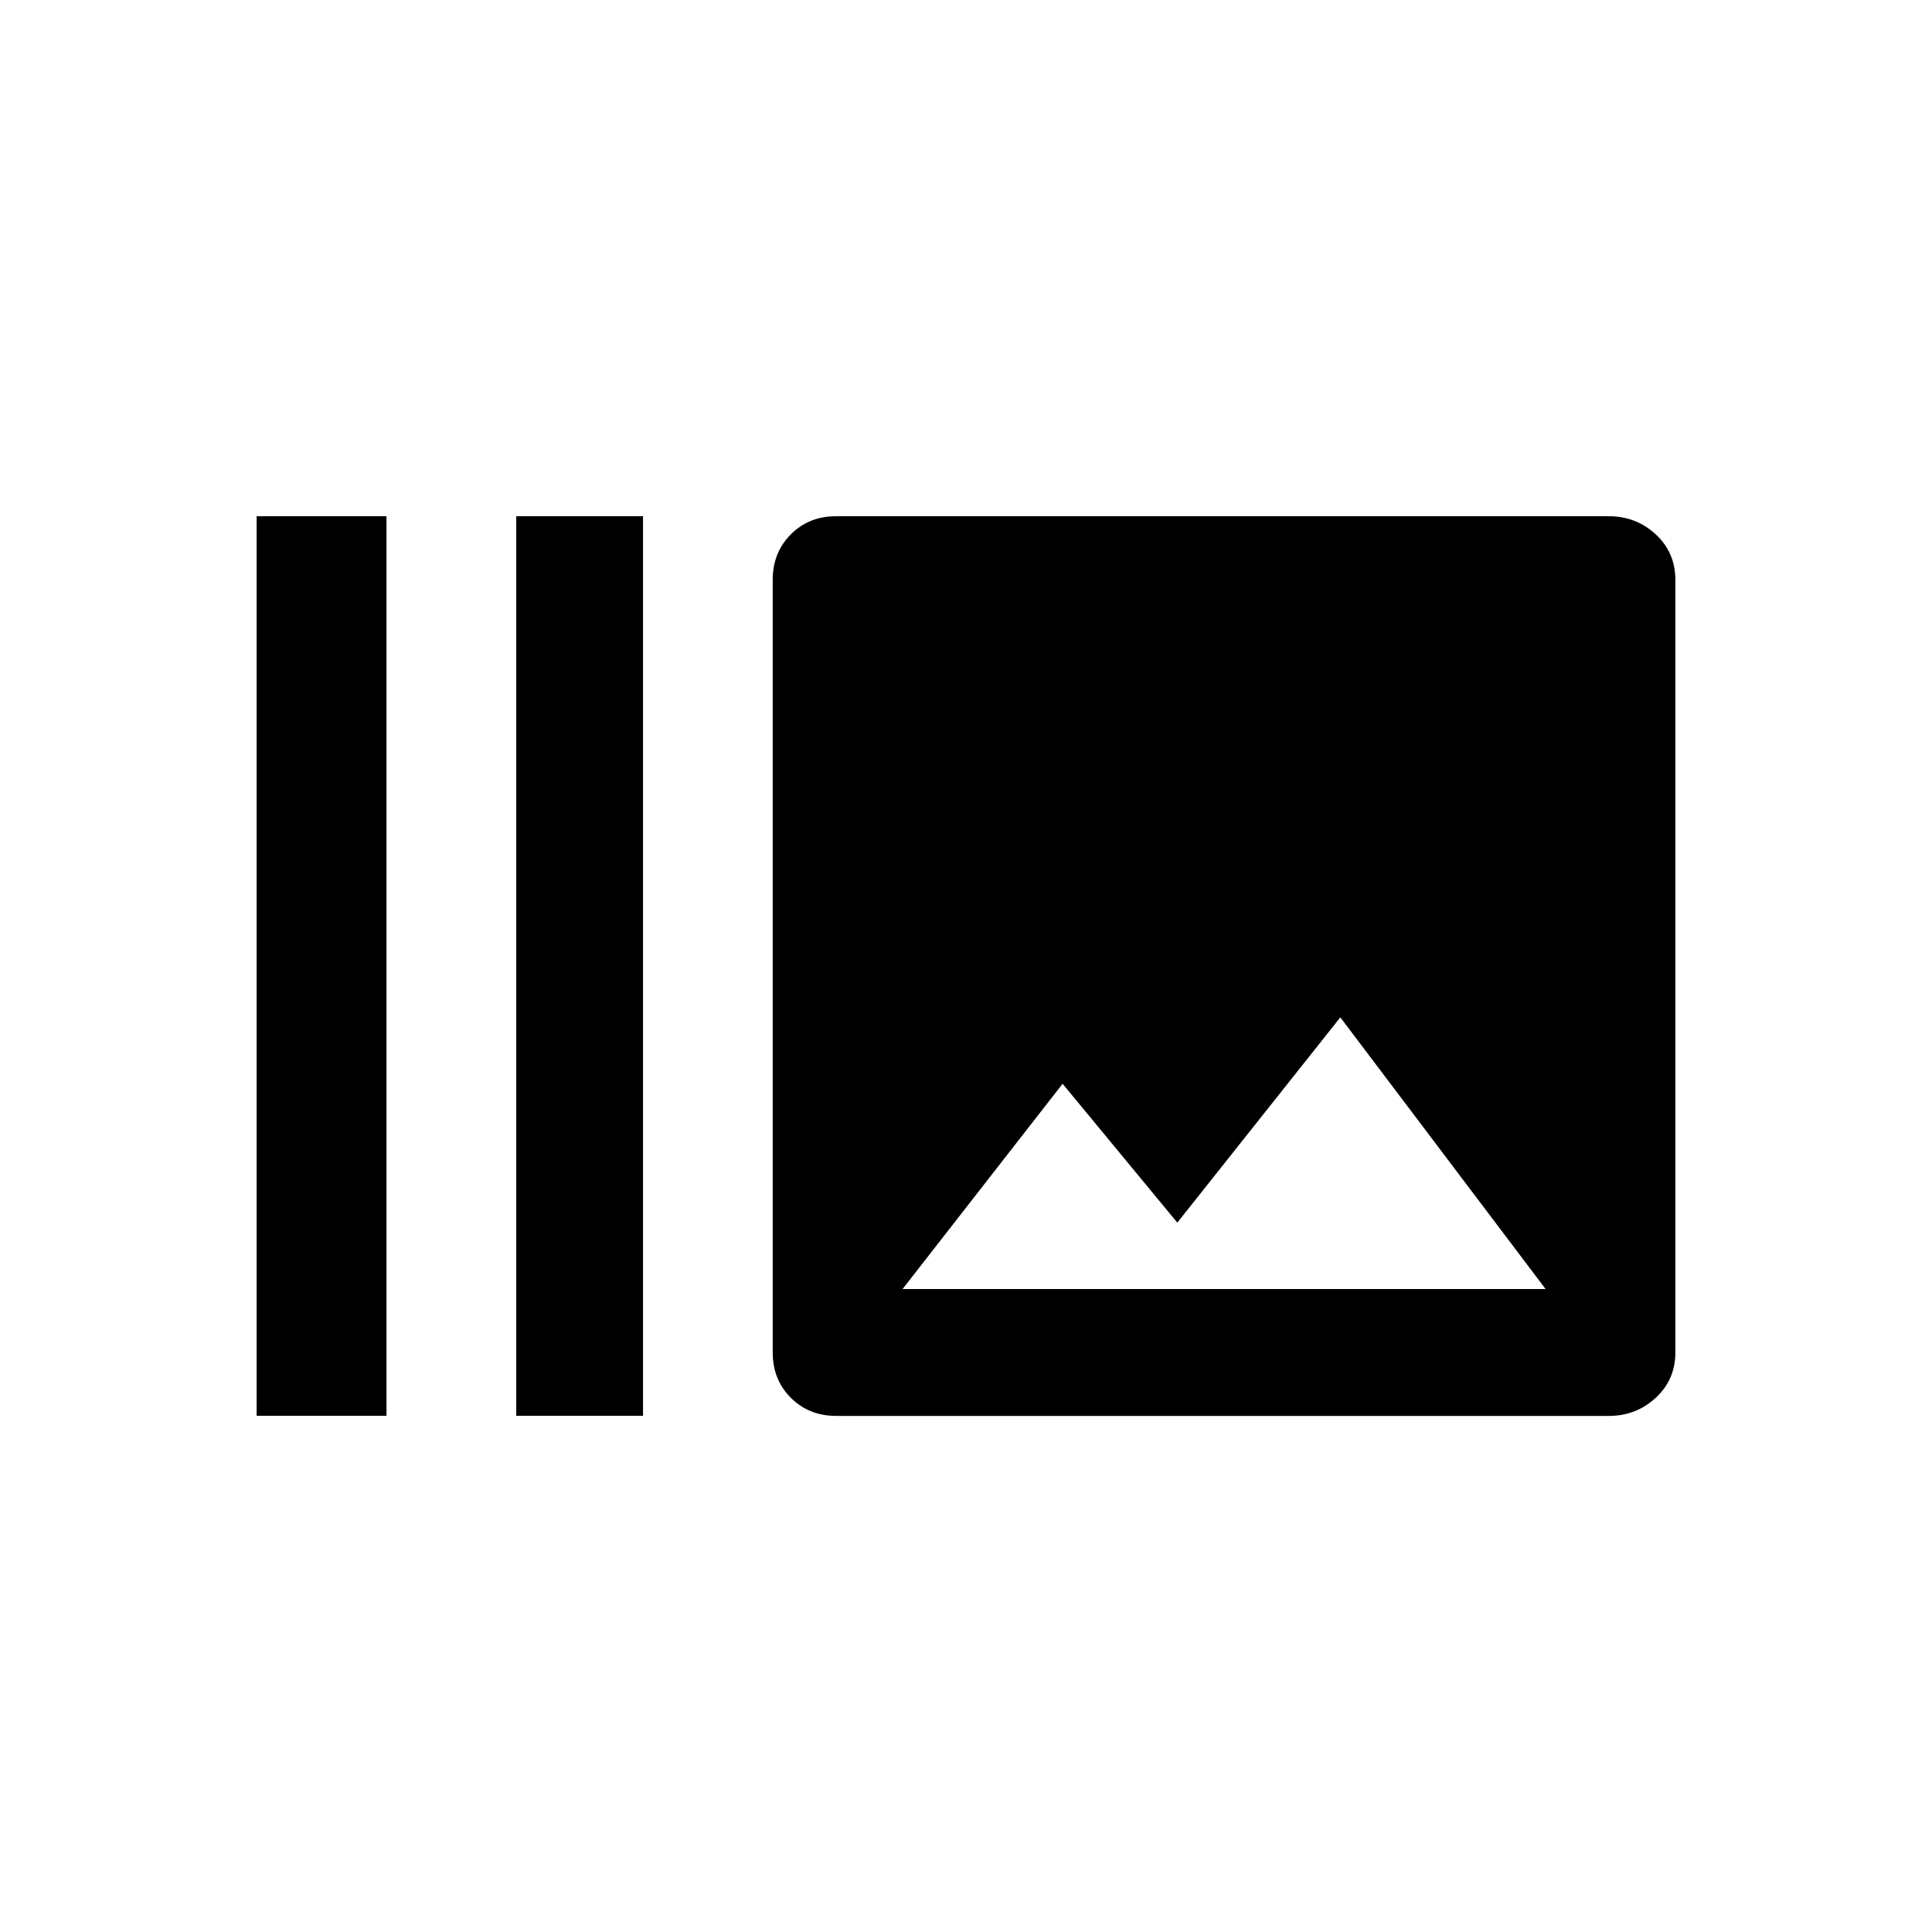 <!-- Generated by IcoMoon.io -->
<svg version="1.1" xmlns="http://www.w3.org/2000/svg" width="24" height="24" viewBox="0 0 24 24">
<title>burst_mode</title>
<path d="M11.212 16.013h7.988l-2.55-3.375-2.025 2.55-1.425-1.725zM19.987 6.413q0.338 0 0.581 0.225t0.244 0.563v9.6q0 0.338-0.244 0.563t-0.581 0.225h-9.6q-0.338 0-0.563-0.225t-0.225-0.563v-9.6q0-0.337 0.225-0.563t0.563-0.225h9.6zM6.413 6.413h1.575v11.175h-1.575v-11.175zM3.188 6.413h1.613v11.175h-1.613v-11.175z"></path>
</svg>
